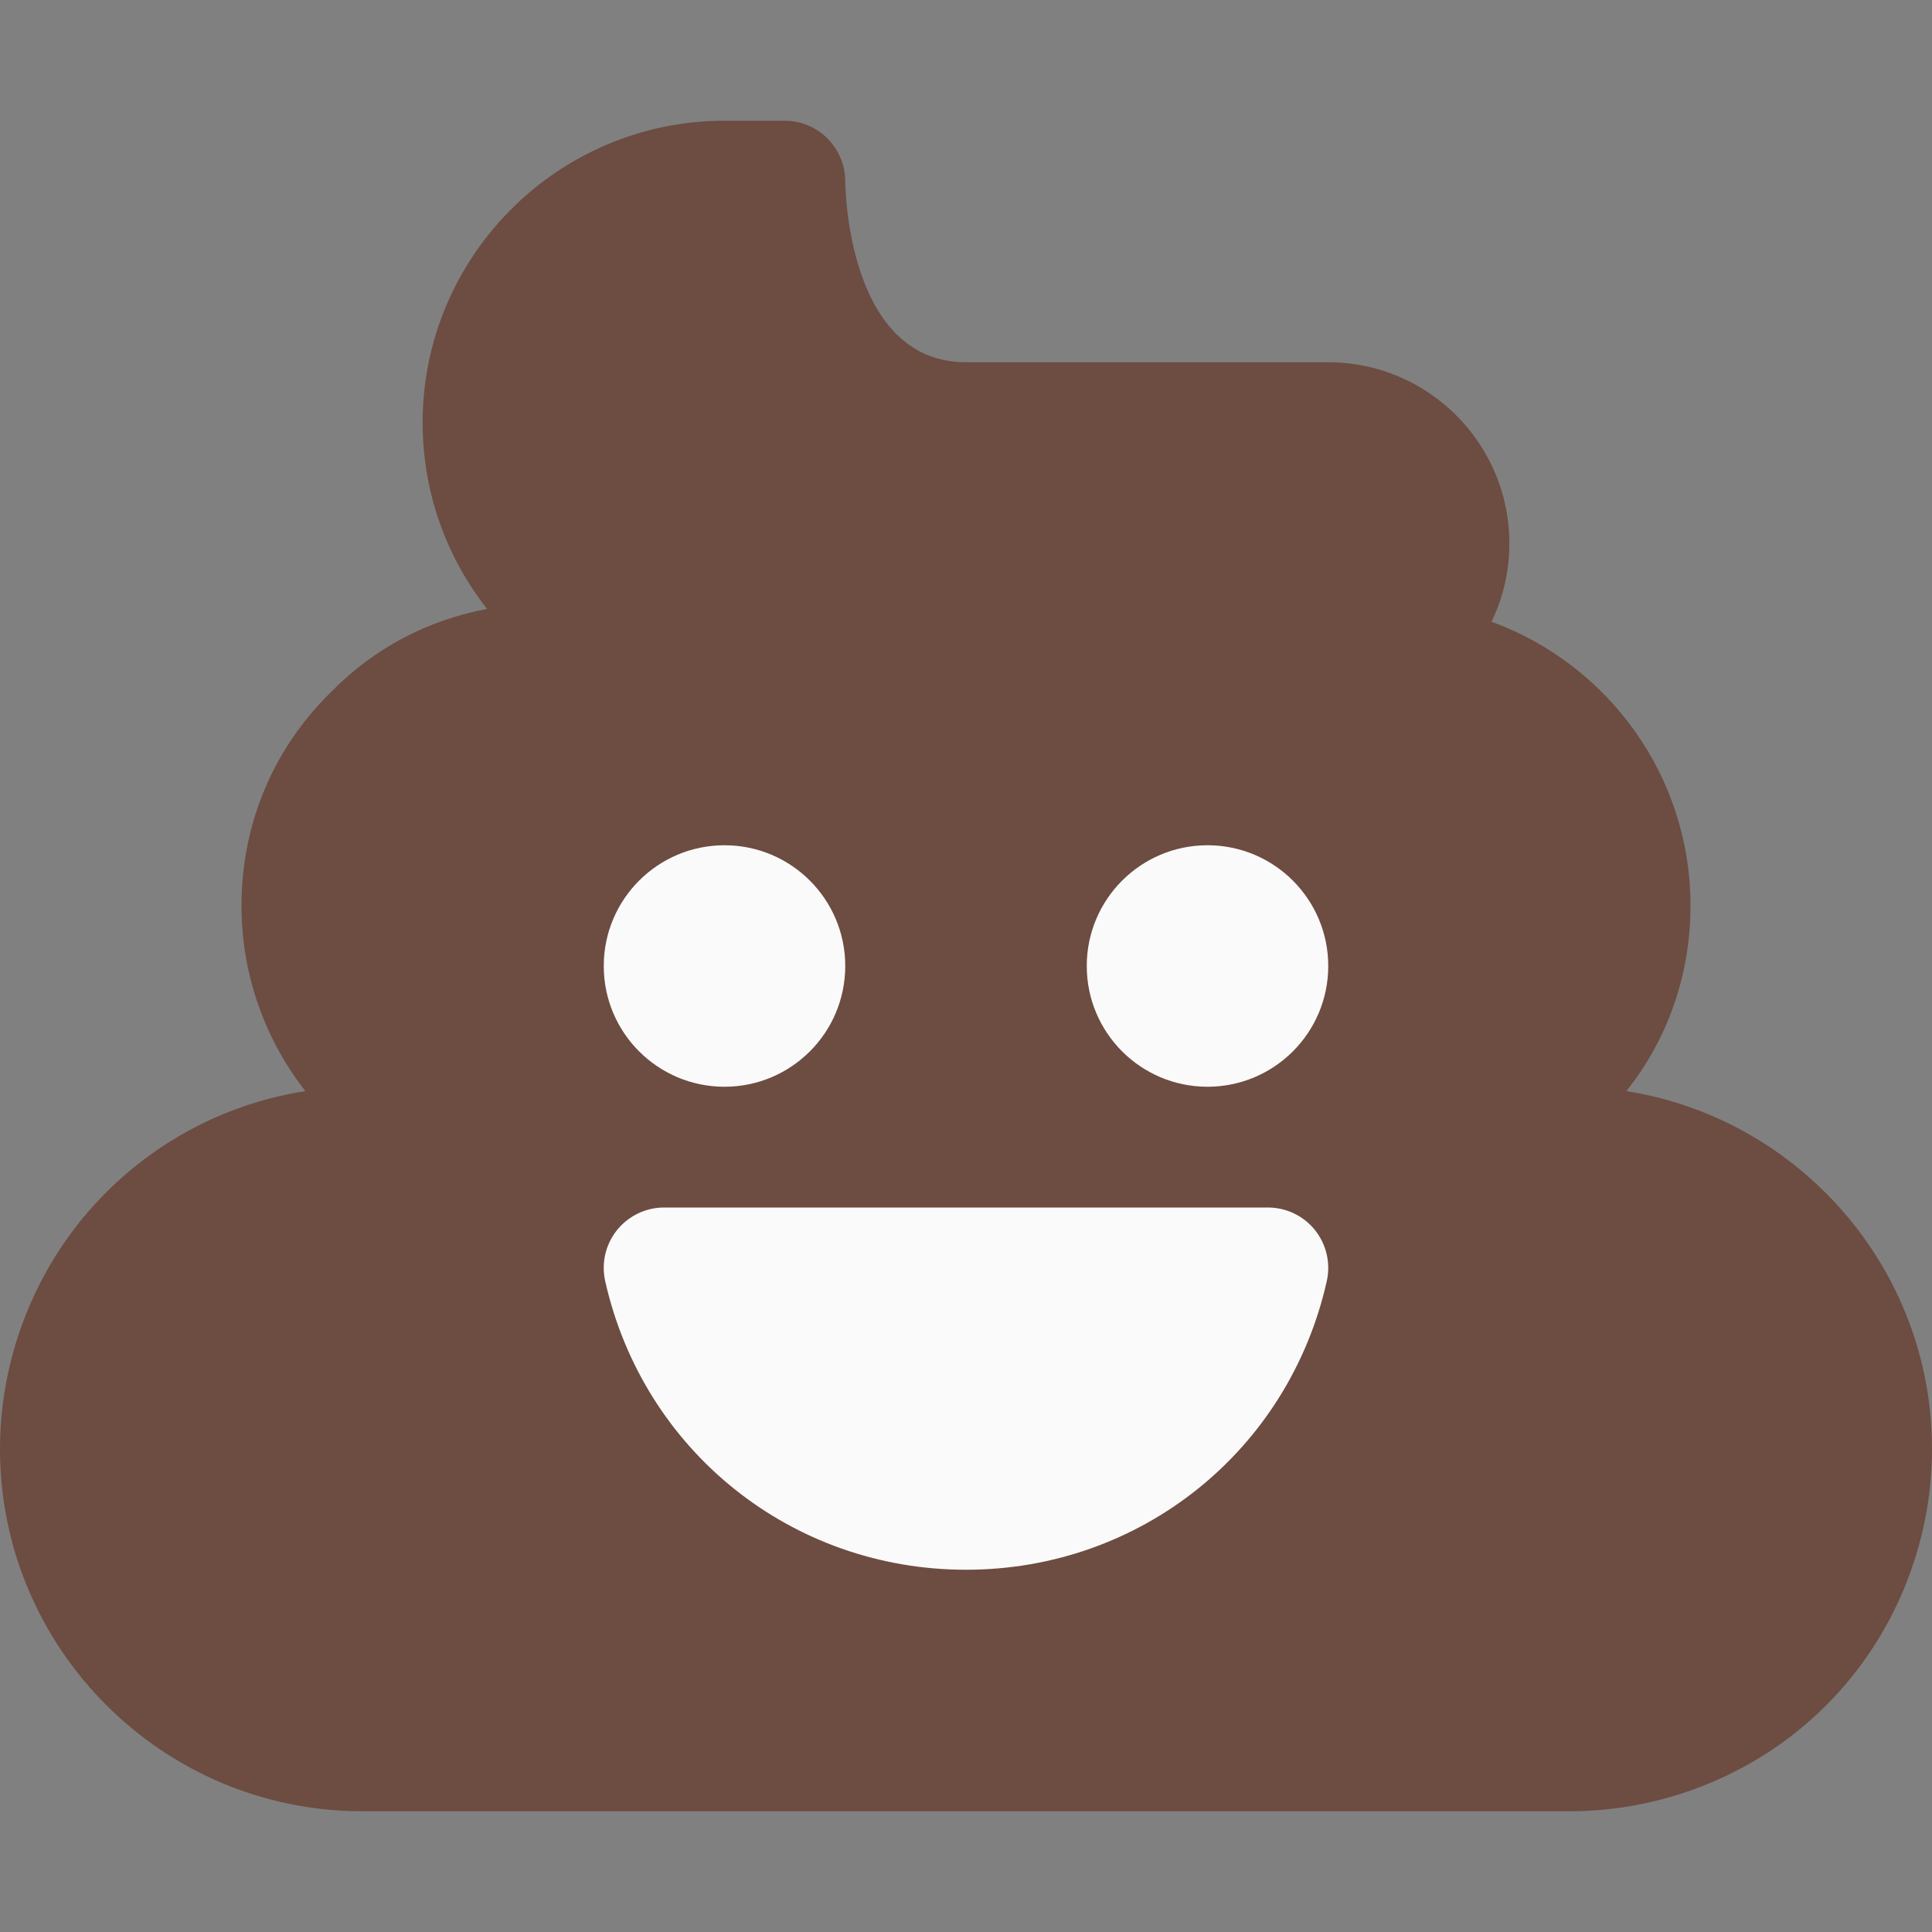 <?xml version="1.0" encoding="iso-8859-1"?>
<!-- Generator: Adobe Illustrator 19.0.0, SVG Export Plug-In . SVG Version: 6.00 Build 0)  -->
<svg version="1.1" id="Capa_1" xmlns="http://www.w3.org/2000/svg" focusable="false" xmlns:xlink="http://www.w3.org/1999/xlink" x="0px" y="0px"
	 viewBox="0 0 512 512" style="enable-background:new 0 0 512 512;" xml:space="preserve">
<rect x="0" y="0" width="512" height="512" fill="#808080" stroke="none"/>
<path style="fill:#6D4C41;" d="M431.008,289.152C442.016,275.328,448,258.208,448,240c0-34.56-22.016-64.032-52.736-75.232
	C398.304,158.496,400,151.424,400,144c0-26.464-21.536-48-48-48h-96c-31.328,0-32-46.08-32-48.032C223.936,39.168,216.8,32,208,32
	h-16c-44.096,0-80,35.904-80,80c0,18.624,6.4,35.776,17.088,49.376c-15.808,2.944-30.208,10.56-41.376,22.048
	C72.416,198.336,64,218.432,64,240c0,18.528,6.336,35.584,16.928,49.152c-19.968,3.136-38.368,12.416-52.864,26.912
	C10.24,333.856,0,358.592,0,384c0,52.928,43.072,96,96,96h320c25.376,0,50.144-10.208,67.936-28.064
	C501.792,434.144,512,409.376,512,384C512,336.16,476.832,296.416,431.008,289.152z"/>
<g>
	<circle style="fill:#FAFAFA;" cx="192" cy="256" r="32"/>
	<circle style="fill:#FAFAFA;" cx="320" cy="256" r="32"/>
	<path style="fill:#FAFAFA;" d="M348.512,326.016C345.472,322.208,340.864,320,336,320H176c-4.864,0-9.44,2.208-12.512,6.016
		c-3.04,3.808-4.16,8.768-3.104,13.504C170.528,384.576,209.856,416,256,416c46.176,0,85.504-31.456,95.616-76.512
		C352.672,334.784,351.52,329.824,348.512,326.016z"/>
</g>
<g>
</g>
<g>
</g>
<g>
</g>
<g>
</g>
<g>
</g>
<g>
</g>
<g>
</g>
<g>
</g>
<g>
</g>
<g>
</g>
<g>
</g>
<g>
</g>
<g>
</g>
<g>
</g>
<g>
</g>
</svg>
